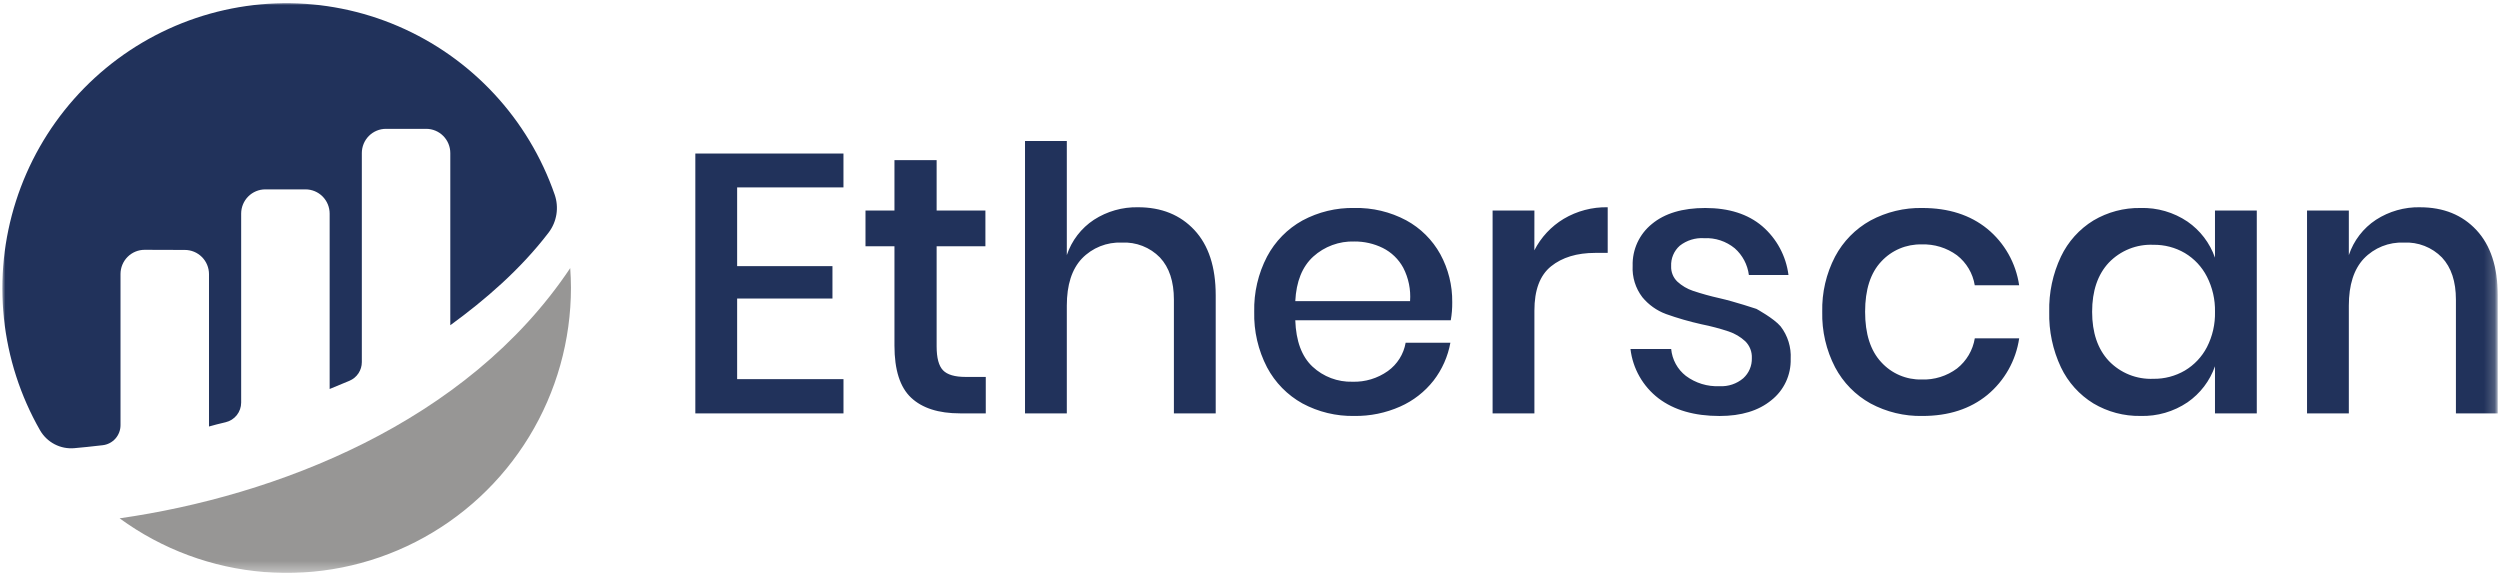 <svg width="234" height="54" viewBox="0 0 234 54" fill="none" xmlns="http://www.w3.org/2000/svg">
<g clip-path="url(#clip0_9_707)">
<mask id="mask0_9_707" style="mask-type:luminance" maskUnits="userSpaceOnUse" x="0" y="0" width="234" height="54">
<path d="M234 0H0V54H234V0Z" fill="white"/>
</mask>
<g mask="url(#mask0_9_707)">
<mask id="mask1_9_707" style="mask-type:luminance" maskUnits="userSpaceOnUse" x="0" y="0" width="234" height="54">
<path d="M233.788 0H0V53.622H233.788V0Z" fill="white"/>
</mask>
<g mask="url(#mask1_9_707)">
<path d="M68.996 17.538V24.911H77.918V27.943H68.996V35.489H78.95V38.694H65.083V14.371H78.948V17.541L68.996 17.538ZM92.268 35.28V38.691H89.865C87.852 38.691 86.324 38.203 85.283 37.227C84.241 36.251 83.721 34.626 83.721 32.353V23.051H81.01V19.709H83.721V14.989H87.669V19.709H92.234V23.051H87.669V32.422C87.669 33.501 87.869 34.248 88.269 34.661C88.669 35.074 89.373 35.281 90.38 35.28H92.268ZM106.513 19.399C108.71 19.399 110.472 20.111 111.799 21.535C113.126 22.959 113.789 24.992 113.79 27.633V38.693H109.877V28.047C109.877 26.347 109.442 25.032 108.572 24.102C108.11 23.628 107.553 23.259 106.937 23.019C106.322 22.778 105.662 22.672 105.003 22.706C104.309 22.676 103.616 22.794 102.971 23.052C102.326 23.31 101.743 23.703 101.261 24.205C100.323 25.204 99.854 26.669 99.854 28.598V38.693H95.941V13.197H99.854V23.878C100.306 22.52 101.201 21.355 102.394 20.57C103.62 19.778 105.055 19.371 106.513 19.399ZM135.929 28.288C135.936 28.854 135.89 29.419 135.792 29.976H121.238C121.306 31.928 121.844 33.375 122.851 34.317C123.865 35.262 125.209 35.769 126.592 35.73C127.775 35.767 128.938 35.416 129.905 34.73C130.785 34.1 131.384 33.147 131.569 32.077H135.757C135.522 33.37 134.981 34.588 134.178 35.626C133.351 36.68 132.278 37.514 131.054 38.055C129.704 38.655 128.24 38.955 126.764 38.933C125.072 38.967 123.4 38.563 121.909 37.762C120.502 36.982 119.352 35.809 118.596 34.385C117.764 32.781 117.35 30.991 117.395 29.183C117.353 27.386 117.766 25.607 118.596 24.015C119.352 22.591 120.502 21.418 121.909 20.638C123.4 19.837 125.072 19.433 126.764 19.467C128.454 19.428 130.125 19.825 131.619 20.621C132.963 21.35 134.071 22.45 134.812 23.791C135.564 25.168 135.949 26.717 135.929 28.288H135.929ZM131.982 28.185C132.062 27.107 131.842 26.027 131.347 25.067C130.913 24.263 130.241 23.613 129.424 23.207C128.596 22.801 127.685 22.595 126.764 22.604C125.349 22.56 123.972 23.066 122.92 24.017C121.89 24.959 121.33 26.349 121.238 28.188L131.982 28.185ZM143.616 23.43C144.238 22.209 145.19 21.189 146.362 20.484C147.608 19.745 149.034 19.37 150.481 19.399V23.671H149.314C147.598 23.671 146.219 24.09 145.178 24.928C144.137 25.767 143.617 27.151 143.62 29.08V38.695H139.707V19.709H143.62L143.616 23.43ZM159.611 19.468C161.831 19.468 163.609 20.036 164.947 21.173C166.301 22.337 167.176 23.965 167.401 25.739H163.695C163.571 24.773 163.102 23.885 162.374 23.241C161.568 22.58 160.547 22.242 159.508 22.294C158.687 22.241 157.874 22.492 157.225 23C156.957 23.238 156.746 23.534 156.606 23.864C156.466 24.195 156.403 24.553 156.419 24.912C156.408 25.181 156.454 25.45 156.555 25.7C156.655 25.949 156.808 26.175 157.002 26.361C157.423 26.747 157.92 27.041 158.461 27.222C159.278 27.495 160.109 27.725 160.95 27.912C162.368 28.233 164.399 28.911 164.399 28.911C164.399 28.911 166.035 29.801 166.664 30.547C167.334 31.417 167.669 32.499 167.608 33.596C167.628 34.336 167.475 35.07 167.162 35.74C166.849 36.41 166.385 36.997 165.806 37.455C164.605 38.443 162.986 38.937 160.951 38.937C158.594 38.937 156.689 38.385 155.236 37.283C154.513 36.729 153.908 36.035 153.457 35.242C153.006 34.449 152.719 33.573 152.612 32.666H156.422C156.468 33.157 156.613 33.634 156.849 34.066C157.085 34.499 157.407 34.878 157.795 35.181C158.705 35.86 159.821 36.201 160.953 36.147C161.758 36.193 162.55 35.928 163.167 35.407C163.43 35.17 163.637 34.88 163.776 34.554C163.915 34.229 163.982 33.878 163.972 33.524C163.986 33.231 163.939 32.938 163.832 32.665C163.726 32.392 163.562 32.144 163.354 31.939C162.909 31.529 162.382 31.218 161.809 31.026C160.977 30.75 160.129 30.526 159.27 30.354C158.135 30.102 157.018 29.779 155.923 29.388C155.067 29.068 154.309 28.527 153.726 27.821C153.081 26.98 152.758 25.934 152.816 24.875C152.795 24.128 152.947 23.386 153.259 22.707C153.572 22.029 154.038 21.432 154.618 20.964C155.82 19.967 157.485 19.468 159.612 19.468H159.611ZM179.931 19.468C182.38 19.468 184.406 20.117 186.006 21.414C187.625 22.741 188.69 24.628 188.992 26.703H184.837C184.657 25.588 184.062 24.584 183.173 23.893C182.213 23.191 181.047 22.833 179.86 22.877C179.154 22.86 178.452 22.994 177.801 23.27C177.15 23.546 176.565 23.958 176.085 24.479C175.078 25.547 174.574 27.114 174.574 29.182C174.574 31.249 175.078 32.822 176.085 33.901C176.562 34.426 177.146 34.843 177.798 35.122C178.449 35.401 179.152 35.537 179.86 35.521C181.05 35.566 182.22 35.203 183.177 34.49C184.064 33.79 184.658 32.782 184.841 31.665H188.996C188.691 33.744 187.627 35.635 186.01 36.97C184.409 38.279 182.384 38.934 179.935 38.934C178.244 38.968 176.572 38.564 175.08 37.763C173.673 36.983 172.523 35.81 171.768 34.386C170.933 32.782 170.519 30.992 170.562 29.183C170.52 27.386 170.934 25.608 171.764 24.015C172.519 22.592 173.67 21.419 175.076 20.639C176.569 19.837 178.241 19.434 179.933 19.468H179.931ZM200.354 19.468C201.915 19.422 203.451 19.867 204.748 20.741C205.941 21.564 206.842 22.747 207.322 24.117V19.709H211.235V38.693H207.322V34.283C206.842 35.653 205.941 36.836 204.748 37.659C203.451 38.533 201.915 38.978 200.354 38.932C198.805 38.959 197.278 38.553 195.944 37.761C194.627 36.954 193.572 35.781 192.906 34.385C192.14 32.76 191.764 30.979 191.808 29.182C191.766 27.397 192.142 25.627 192.906 24.014C193.572 22.617 194.627 21.444 195.944 20.637C197.279 19.846 198.806 19.441 200.356 19.468H200.354ZM201.556 22.913C200.782 22.878 200.01 23.009 199.291 23.297C198.572 23.585 197.922 24.024 197.385 24.584C196.344 25.698 195.823 27.231 195.823 29.184C195.823 31.136 196.344 32.669 197.387 33.783C197.923 34.343 198.573 34.782 199.292 35.071C200.011 35.359 200.783 35.49 201.557 35.456C202.593 35.472 203.614 35.204 204.509 34.68C205.385 34.157 206.098 33.4 206.569 32.493C207.091 31.471 207.351 30.334 207.324 29.185C207.347 28.042 207.087 26.912 206.569 25.895C206.102 24.98 205.388 24.216 204.509 23.689C203.614 23.165 202.593 22.897 201.557 22.913L201.556 22.913ZM226.51 19.401C228.707 19.401 230.469 20.113 231.796 21.537C233.123 22.962 233.786 24.994 233.787 27.635V38.693H229.874V28.047C229.874 26.347 229.439 25.032 228.569 24.102C228.107 23.628 227.549 23.259 226.934 23.019C226.319 22.778 225.659 22.672 225 22.706C224.306 22.676 223.613 22.794 222.968 23.052C222.323 23.31 221.74 23.703 221.258 24.205C220.32 25.204 219.851 26.669 219.851 28.598V38.693H215.938V19.709H219.851V23.88C220.303 22.522 221.198 21.357 222.391 20.572C223.618 19.779 225.052 19.371 226.511 19.399L226.51 19.401Z" fill="#21325B"/>
<path d="M11.28 25.646C11.28 25.347 11.339 25.052 11.453 24.777C11.567 24.502 11.734 24.252 11.945 24.041C12.155 23.831 12.405 23.664 12.68 23.551C12.955 23.438 13.249 23.381 13.546 23.382L17.303 23.394C17.902 23.394 18.477 23.633 18.9 24.058C19.324 24.483 19.562 25.06 19.562 25.661V39.921C19.985 39.795 20.528 39.661 21.122 39.52C21.535 39.423 21.903 39.188 22.167 38.855C22.43 38.521 22.573 38.108 22.573 37.682V19.994C22.573 19.392 22.811 18.816 23.235 18.39C23.658 17.965 24.233 17.726 24.832 17.726H28.596C29.196 17.726 29.77 17.965 30.194 18.39C30.617 18.816 30.855 19.392 30.855 19.994V36.41C30.855 36.41 31.798 36.027 32.716 35.638C33.057 35.493 33.348 35.251 33.553 34.941C33.757 34.632 33.867 34.268 33.867 33.897V14.326C33.867 13.725 34.105 13.148 34.528 12.723C34.952 12.298 35.526 12.059 36.125 12.059H39.89C40.489 12.059 41.063 12.297 41.487 12.723C41.91 13.148 42.148 13.725 42.148 14.326V30.442C45.412 28.068 48.72 25.212 51.344 21.779C51.725 21.28 51.977 20.695 52.078 20.075C52.178 19.455 52.125 18.82 51.921 18.226C50.706 14.717 48.775 11.502 46.251 8.785C43.727 6.069 40.666 3.911 37.263 2.45C33.861 0.989 30.192 0.257 26.491 0.301C22.791 0.345 19.14 1.165 15.773 2.706C12.406 4.248 9.396 6.478 6.937 9.254C4.478 12.03 2.624 15.29 1.492 18.827C0.36 22.364 -0.023 26.099 0.366 29.793C0.755 33.487 1.908 37.059 3.751 40.28C4.073 40.836 4.545 41.288 5.113 41.583C5.681 41.879 6.322 42.005 6.959 41.948C7.671 41.886 8.558 41.796 9.612 41.672C10.071 41.62 10.494 41.4 10.802 41.054C11.11 40.709 11.28 40.261 11.28 39.798L11.28 25.646Z" fill="#21325B"/>
<path d="M11.198 48.517C15.166 51.414 19.855 53.154 24.747 53.542C29.639 53.93 34.543 52.953 38.915 50.717C43.288 48.482 46.959 45.076 49.523 40.876C52.087 36.676 53.443 31.846 53.442 26.921C53.442 26.306 53.413 25.698 53.373 25.094C43.654 39.642 25.711 46.444 11.199 48.514" fill="#979695"/>
</g>
</g>
</g>
<defs>
<clipPath id="clip0_9_707">
<rect width="234" height="54" fill="white"/>
</clipPath>
</defs>
</svg>
